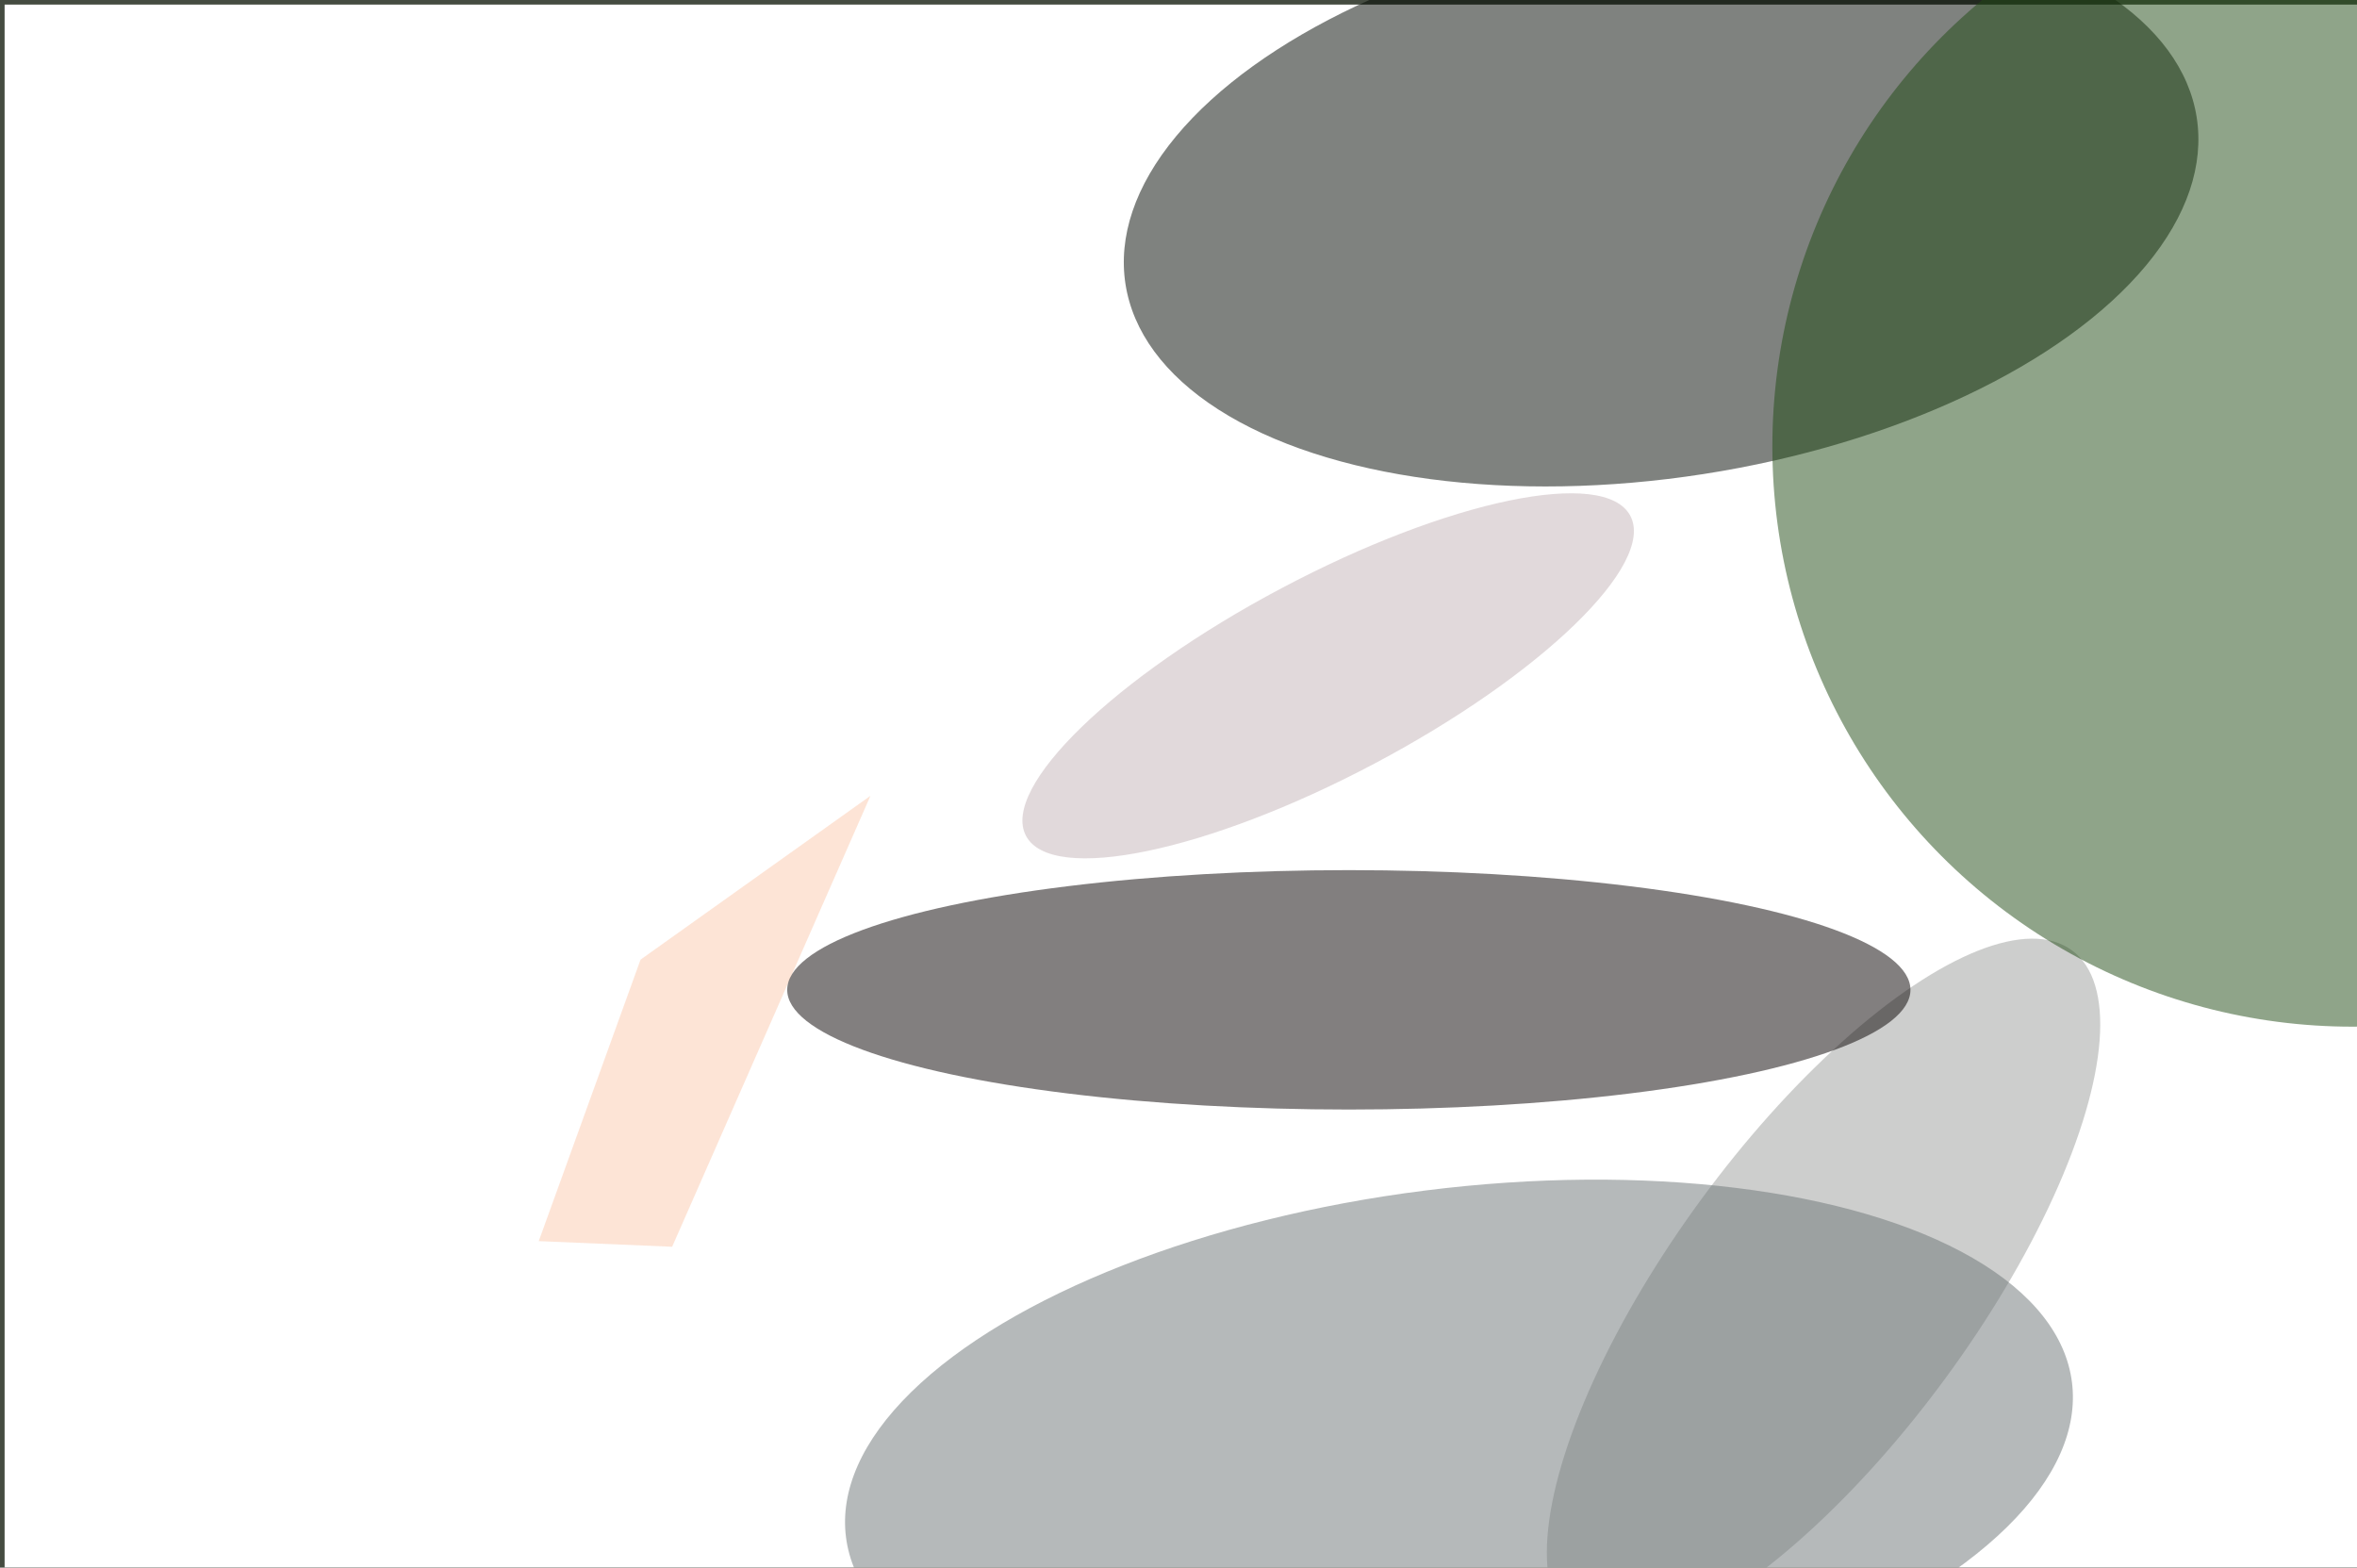 <svg xmlns="http://www.w3.org/2000/svg" viewBox="0 0 1024 681"><filter id="b"><feGaussianBlur stdDeviation="12" /></filter><path d="M0 0h1024v681H0z" fill="#454c41" /><g filter="url(#b)" transform="scale(4) translate(0.5 0.5)"><path d="M0 0h1024v681H0z" fill="#fff" /><g transform="translate(179.917 21.311) rotate(261.159) scale(30.028 58.874)"><ellipse fill="#000700" fill-opacity=".502" cx="0" cy="0" rx="1" ry="1" /></g><g transform="translate(143.754 72.897) rotate(152.092) scale(37.136 10.778)"><ellipse fill="#c4b4b8" fill-opacity=".502" cx="0" cy="0" rx="1" ry="1" /></g><g transform="translate(197.559 139.443) rotate(306.291) scale(45.574 16.439)"><ellipse fill="#9b9e9c" fill-opacity=".502" cx="0" cy="0" rx="1" ry="1" /></g><path fill="#fbcaae" fill-opacity=".502" d="M58.015 134.291 72.504 134.903 94.043 85.928 69.072 103.719z" /><ellipse fill="#070001" fill-opacity=".502" cx="146" cy="107" rx="61" ry="13" /><ellipse fill="#204b14" fill-opacity=".502" cx="255" cy="48" rx="63" ry="63" /><g transform="translate(157.963 158.028) rotate(262.803) scale(29.462 67.107)"><ellipse fill="#6c7577" fill-opacity=".502" cx="0" cy="0" rx="1" ry="1" /></g></g></svg>